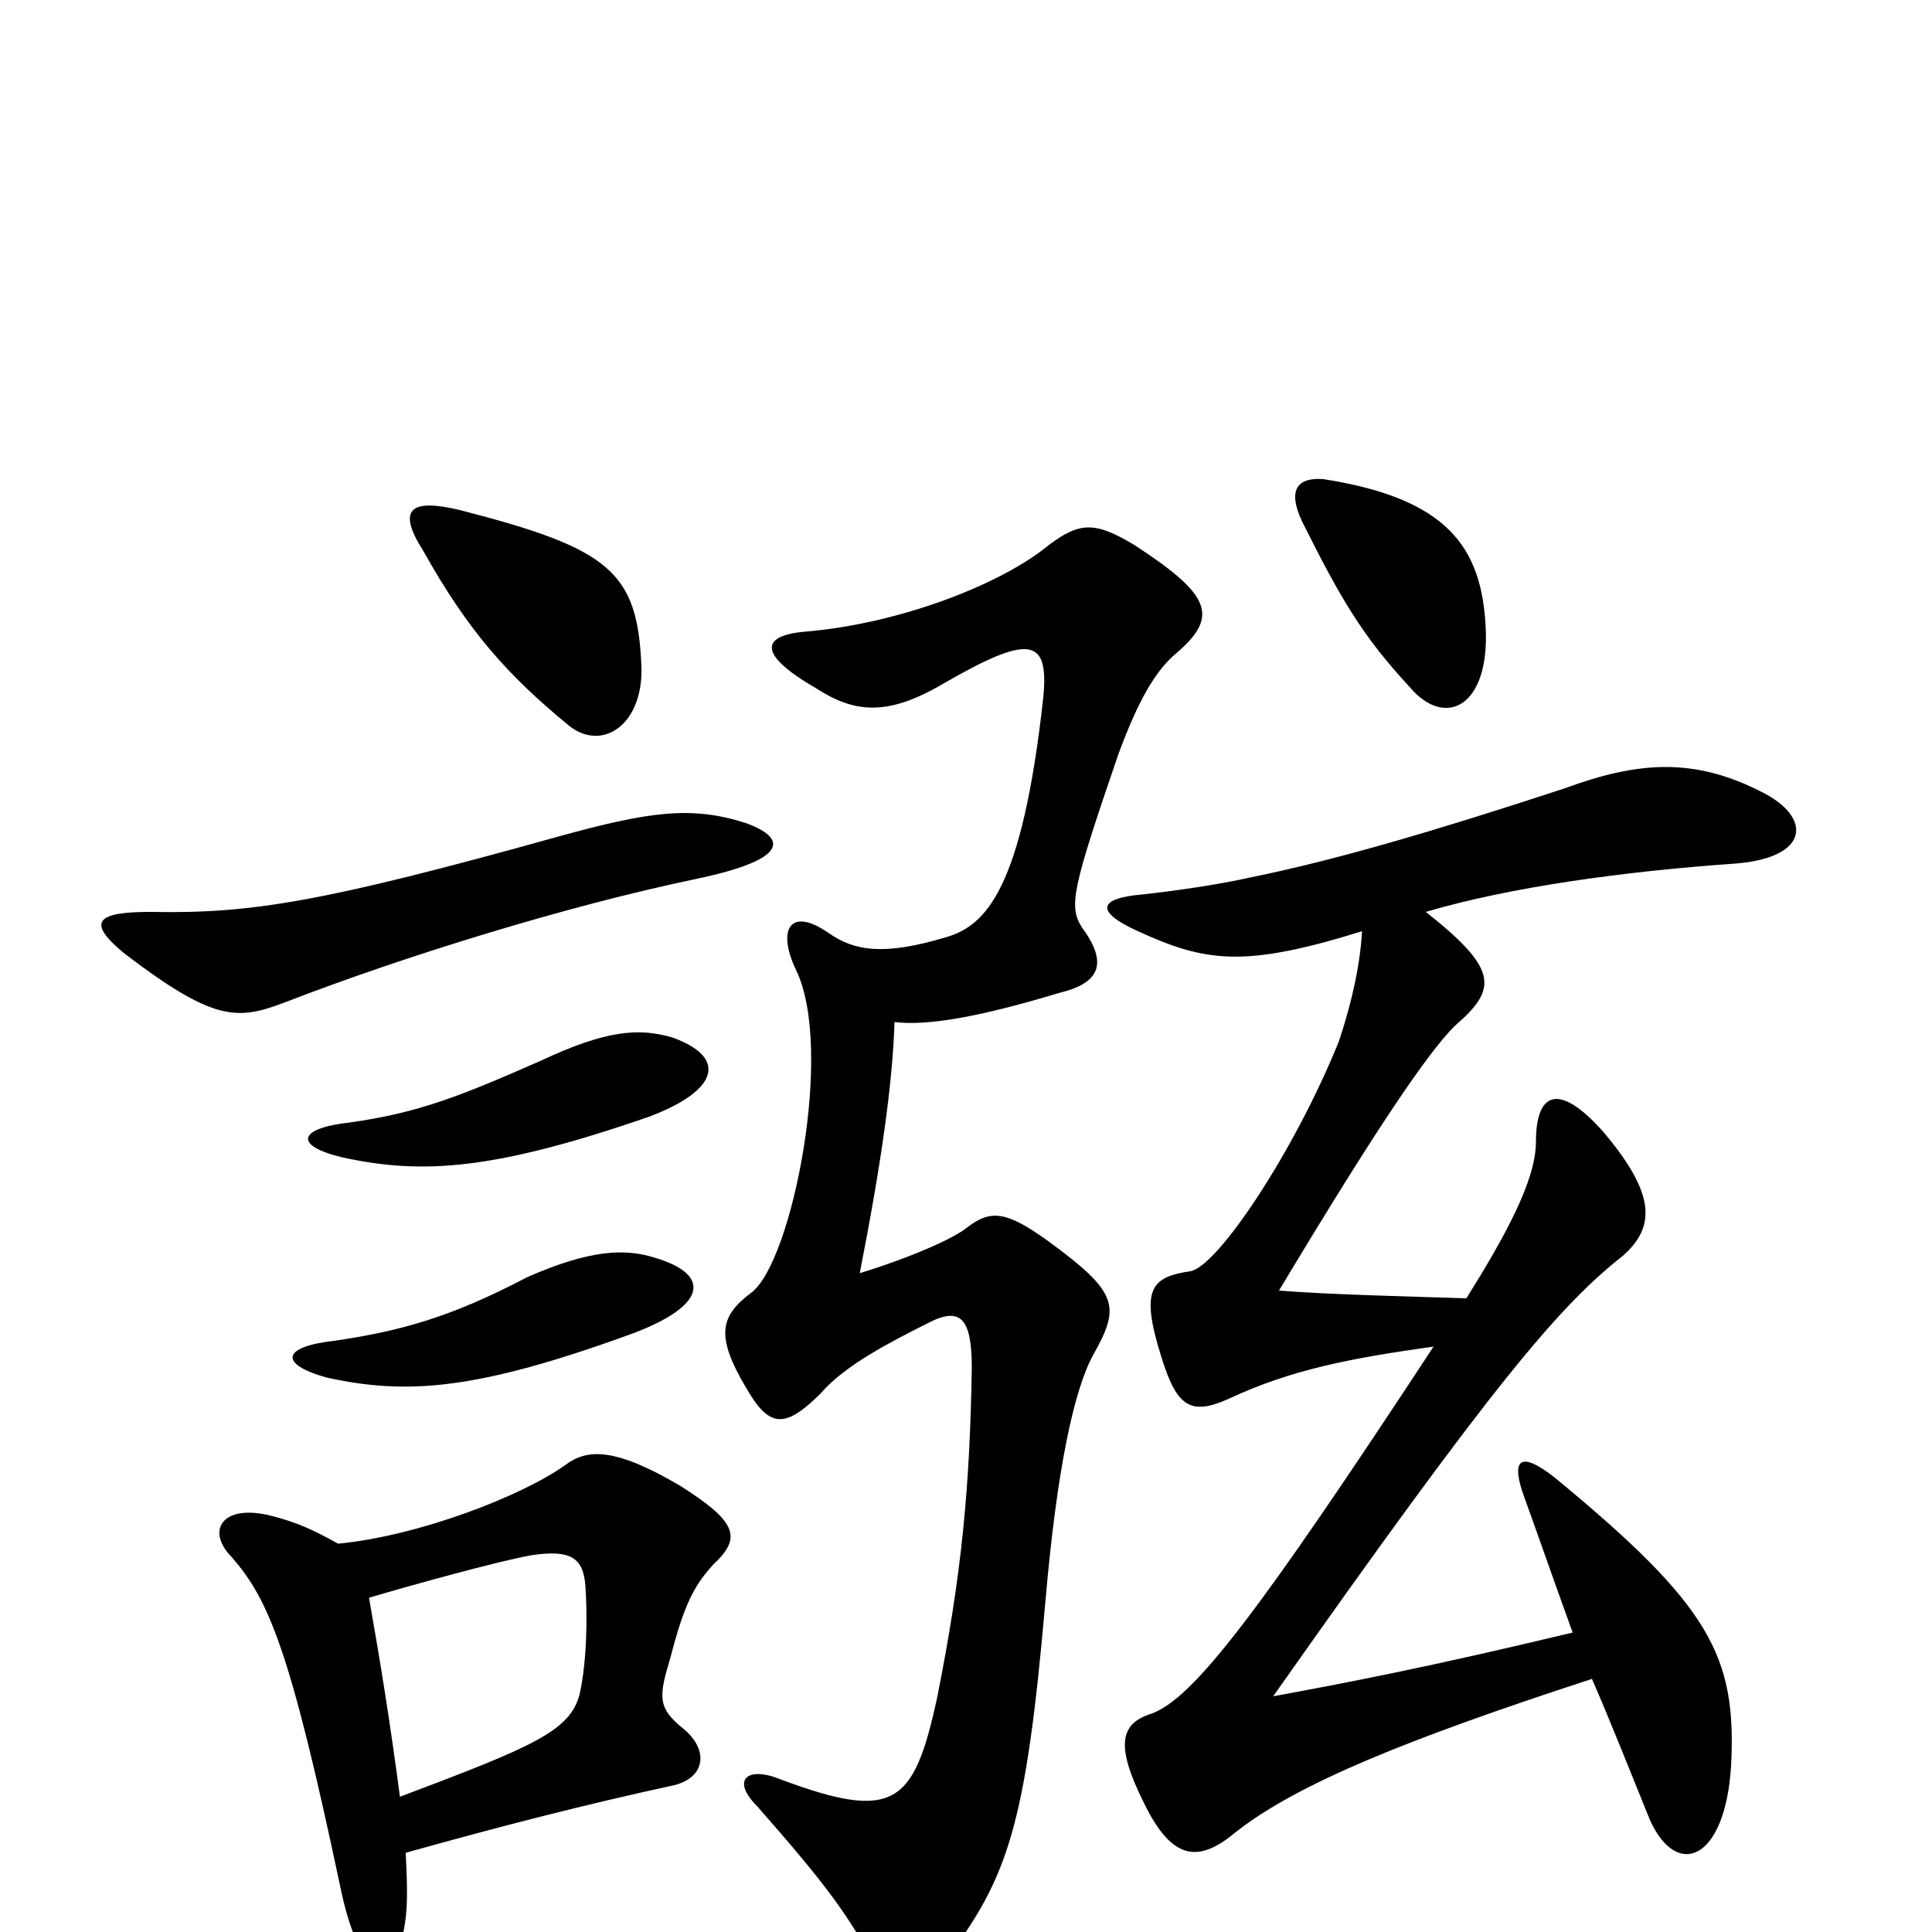 <svg xmlns="http://www.w3.org/2000/svg" viewBox="0 -1000 1000 1000">
	<path fill="#000000" d="M339 -349C323 -354 305 -353 273 -339C233 -318 207 -311 173 -306C146 -303 144 -294 169 -287C210 -278 246 -280 328 -310C365 -324 369 -340 339 -349ZM348 -463C331 -468 314 -467 280 -451C239 -433 217 -424 181 -419C154 -416 152 -407 177 -401C218 -392 255 -394 336 -422C373 -436 376 -453 348 -463ZM191 -173C211 -179 258 -192 275 -195C295 -198 302 -194 303 -179C304 -165 304 -141 300 -123C295 -104 276 -96 207 -70C202 -108 197 -139 191 -173ZM210 -41C260 -55 303 -66 349 -76C365 -80 367 -94 354 -105C340 -116 341 -122 347 -142C354 -169 359 -179 369 -190C384 -204 382 -212 352 -231C318 -251 304 -250 293 -242C271 -226 217 -205 175 -201C164 -207 155 -212 138 -216C114 -221 107 -207 120 -194C139 -172 150 -147 176 -24C186 25 203 30 209 -1C211 -11 211 -21 210 -41ZM386 -574C358 -583 336 -580 289 -567C167 -533 130 -527 78 -528C50 -528 44 -523 65 -506C111 -471 123 -472 147 -481C209 -505 293 -531 360 -545C408 -555 408 -566 386 -574ZM332 -655C330 -704 316 -716 238 -736C213 -742 205 -737 219 -715C242 -674 262 -651 295 -624C312 -611 333 -625 332 -655ZM609 -662C631 -681 627 -692 587 -718C567 -730 559 -730 543 -718C519 -698 466 -677 416 -673C395 -671 391 -662 422 -644C442 -631 459 -629 488 -646C533 -672 543 -670 540 -639C529 -539 510 -521 490 -515C457 -505 442 -508 429 -517C409 -531 402 -519 412 -498C432 -457 410 -347 389 -331C373 -319 370 -309 386 -282C398 -261 406 -260 425 -279C437 -293 460 -305 480 -315C497 -324 503 -318 503 -292C502 -231 498 -186 485 -121C473 -66 463 -57 404 -79C387 -86 378 -79 392 -65C428 -24 439 -9 454 19C461 34 473 36 489 15C522 -28 531 -56 541 -170C547 -240 556 -281 566 -299C580 -324 579 -331 542 -358C521 -373 513 -374 501 -365C494 -359 471 -349 445 -341C456 -397 462 -439 463 -471C479 -469 505 -473 548 -486C569 -491 574 -501 560 -520C553 -531 555 -540 579 -610C589 -637 598 -653 609 -662ZM769 -675C767 -717 749 -742 685 -752C672 -753 666 -747 674 -730C694 -690 705 -671 730 -644C748 -623 771 -634 769 -675ZM814 -155C739 -137 697 -129 659 -122C773 -284 807 -324 840 -350C857 -365 857 -382 830 -414C807 -440 795 -435 795 -409C795 -389 779 -360 759 -328C727 -329 687 -330 662 -332C713 -417 739 -455 753 -469C775 -488 776 -498 738 -528C782 -541 841 -549 898 -553C937 -556 938 -577 912 -590C877 -608 848 -606 810 -592C743 -570 692 -555 648 -546C630 -542 609 -539 591 -537C568 -535 567 -528 589 -518C624 -502 644 -499 705 -518C704 -501 700 -482 693 -461C670 -404 630 -344 616 -342C596 -339 590 -333 601 -298C609 -272 616 -267 636 -276C668 -291 699 -297 742 -303C652 -166 618 -121 596 -113C580 -108 577 -97 592 -67C607 -36 621 -36 640 -52C672 -77 729 -100 824 -131C834 -108 843 -85 854 -58C868 -27 893 -37 896 -86C899 -143 885 -169 805 -235C786 -250 782 -244 789 -225C798 -200 806 -177 814 -155Z"/>
</svg>